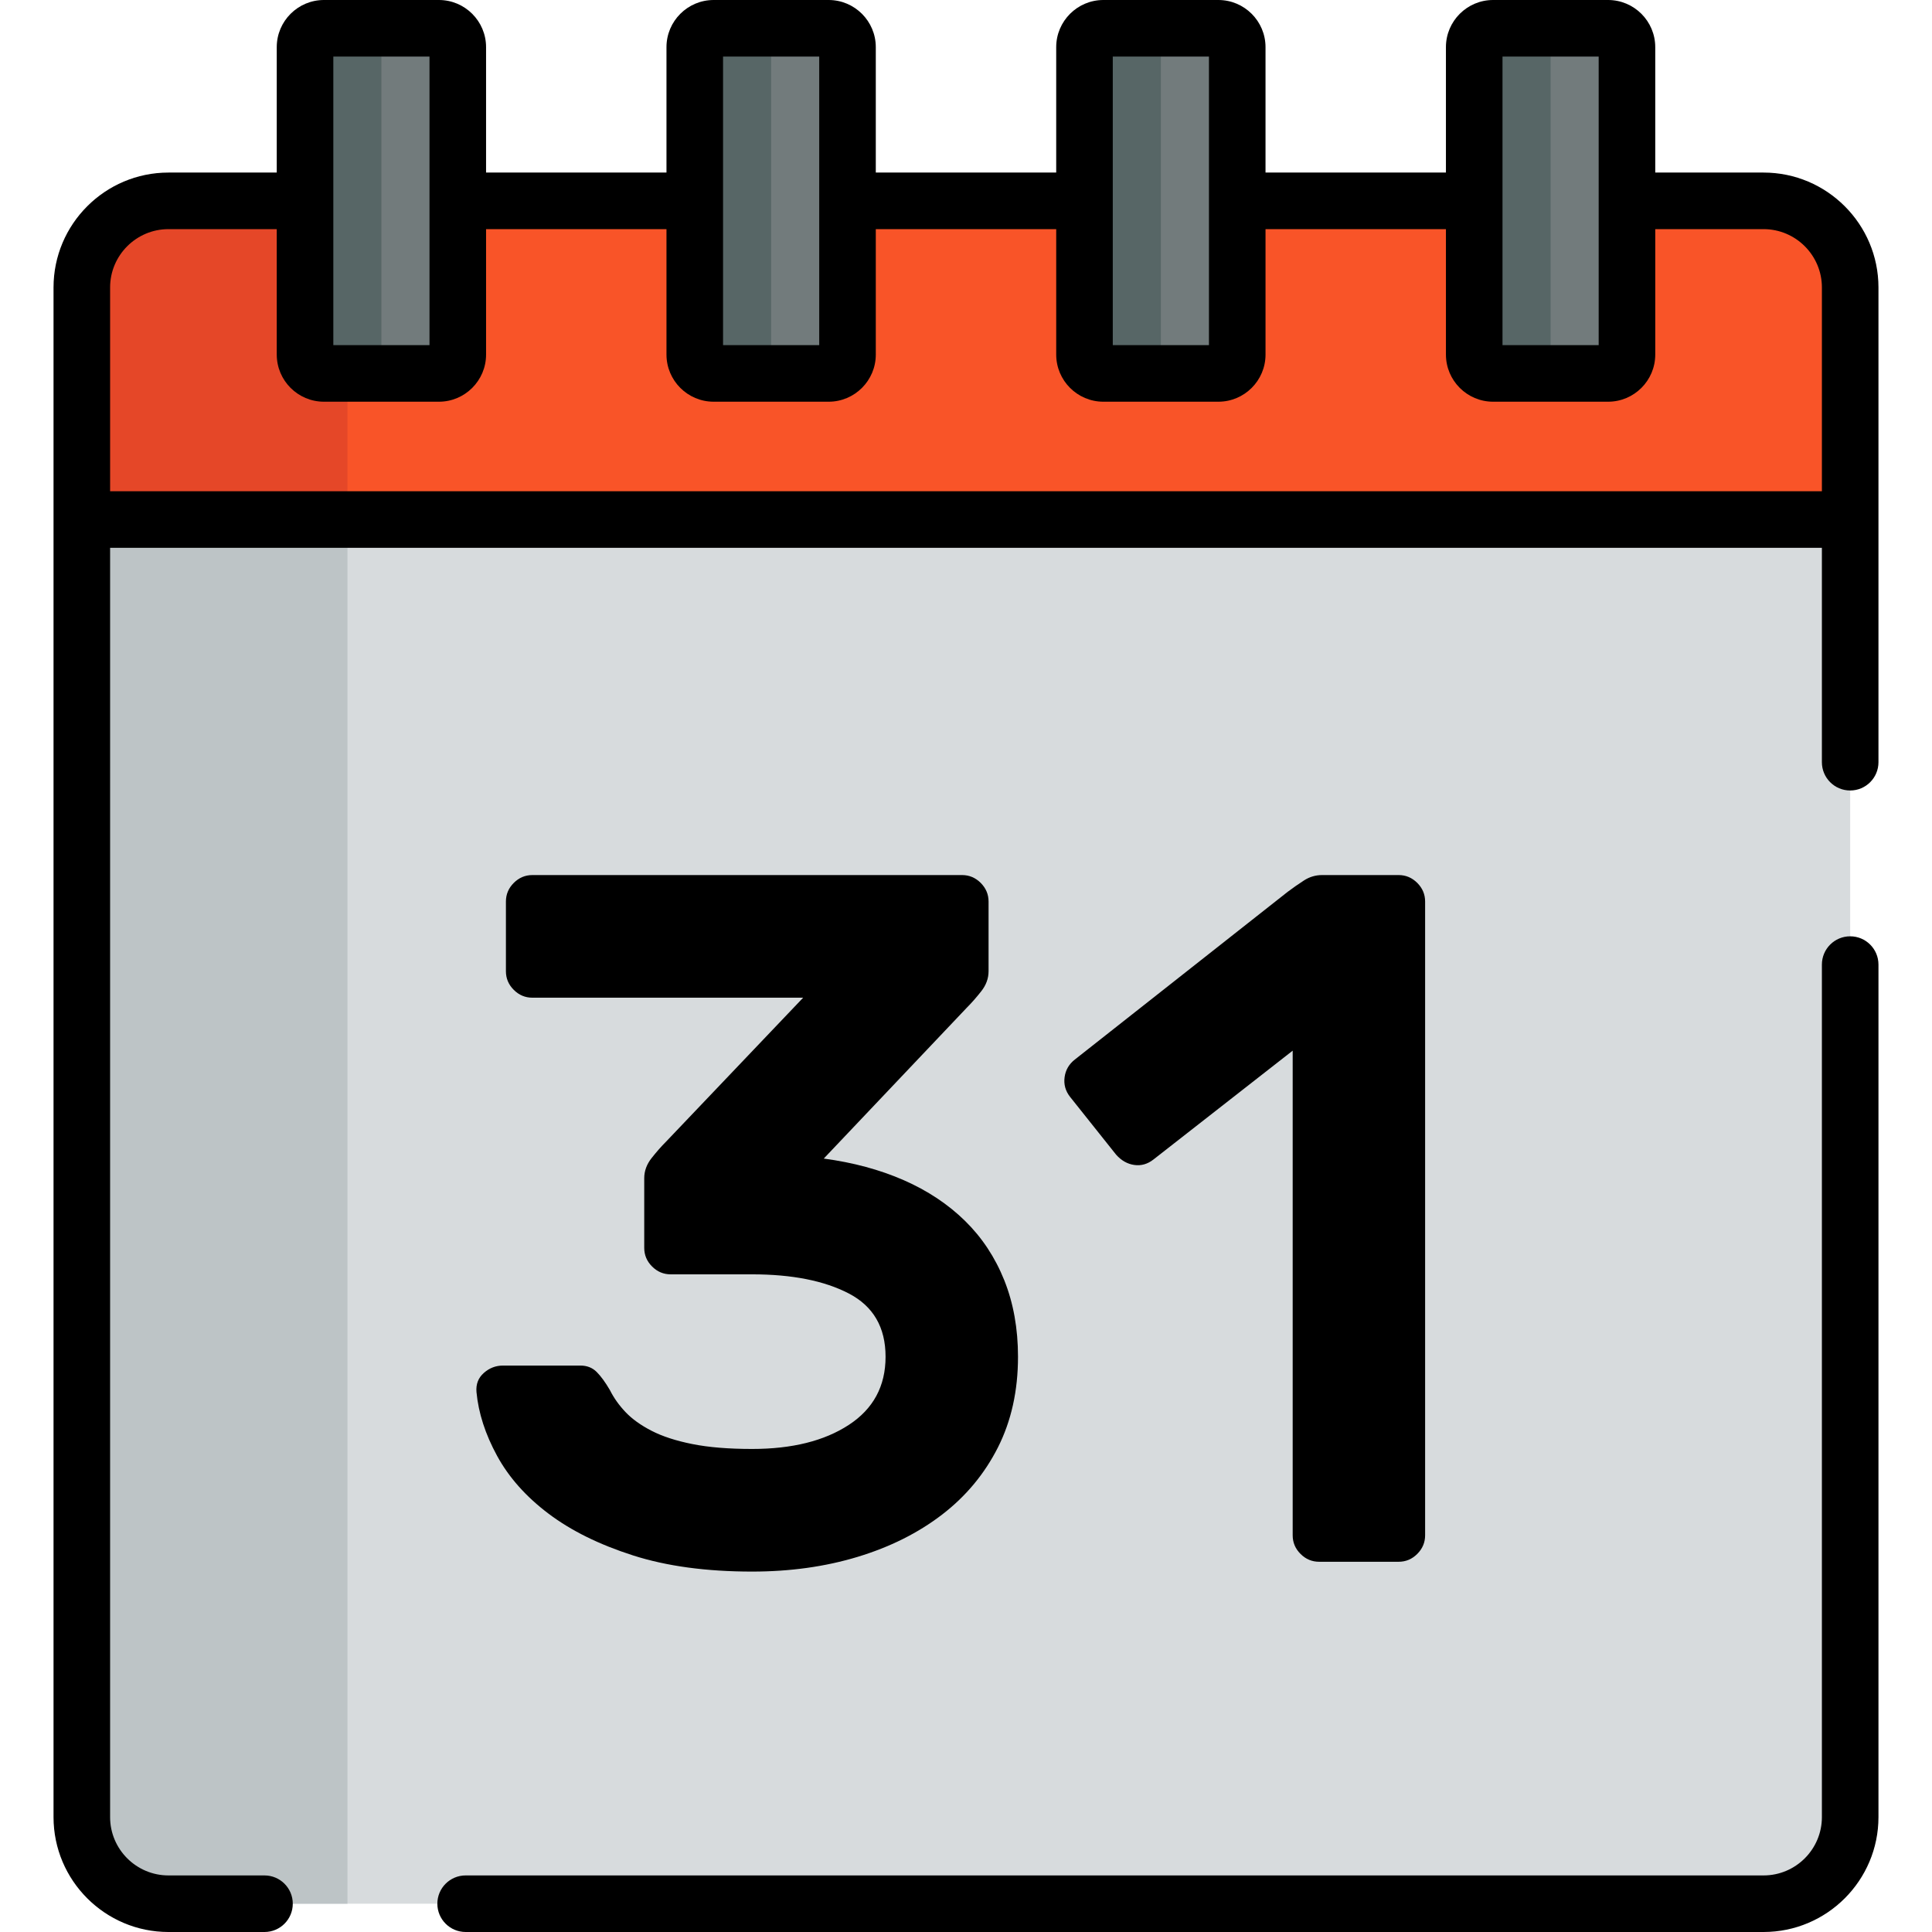 <?xml version="1.0" encoding="iso-8859-1"?>
<!-- Generator: Adobe Illustrator 19.0.0, SVG Export Plug-In . SVG Version: 6.00 Build 0)  -->
<svg version="1.1" id="Capa_1" xmlns="http://www.w3.org/2000/svg" xmlns:xlink="http://www.w3.org/1999/xlink" x="0px" y="0px"
	 viewBox="0 0 512 512" style="enable-background:new 0 0 512 512;" xml:space="preserve">
<path style="fill:#D7DBDD;" d="M467.359,504.504H44.641c-12.68,0-22.958-10.279-22.958-22.958V137.684h468.634v343.862
	C490.317,494.225,480.038,504.504,467.359,504.504z"/>
<path style="fill:#BDC4C6;" d="M92.082,504.504H44.641c-12.68,0-22.958-10.279-22.958-22.958V137.684h70.399V504.504z"/>
<path style="fill:#F95428;" d="M490.317,137.684H21.683V76.186c0-12.68,10.279-22.958,22.958-22.958h422.718
	c12.68,0,22.958,10.279,22.958,22.958V137.684z"/>
<path style="fill:#E54728;" d="M92.082,137.684H21.683V76.186c0-12.68,10.279-22.958,22.958-22.958h47.441V137.684z"/>
<path d="M467.359,512H123.4c-4.14,0-7.496-3.356-7.496-7.496s3.356-7.496,7.496-7.496h343.959c8.526,0,15.462-6.936,15.462-15.462
	V255.628c0-4.14,3.356-7.496,7.496-7.496s7.496,3.356,7.496,7.496v225.917C497.813,498.338,484.152,512,467.359,512z"/>
<path d="M254.961,231.901c1.905,0,3.55,0.695,4.94,2.08c1.385,1.389,2.079,3.035,2.079,4.94v18.459c0,1.909-0.649,3.684-1.949,5.329
	c-1.3,1.649-2.559,3.079-3.77,4.29l-37.957,40.036c7.799,1.04,14.859,2.95,21.188,5.72c6.325,2.774,11.74,6.37,16.249,10.79
	c4.505,4.419,7.97,9.663,10.399,15.728c2.426,6.068,3.64,12.828,3.64,20.278c0,9.014-1.779,17.029-5.329,24.048
	c-3.555,7.02-8.494,12.958-14.819,17.808c-6.329,4.854-13.779,8.58-22.358,11.179c-8.58,2.6-17.898,3.899-27.948,3.899
	c-12.134,0-22.663-1.429-31.587-4.289c-8.929-2.86-16.379-6.541-22.358-11.049c-5.979-4.505-10.529-9.619-13.649-15.339
	c-3.12-5.719-4.939-11.35-5.459-16.898c-0.175-2.08,0.475-3.771,1.95-5.07c1.47-1.3,3.16-1.95,5.069-1.95h20.539
	c1.731,0,3.161,0.565,4.29,1.69c1.125,1.129,2.295,2.73,3.51,4.81c1.04,2.08,2.425,4.029,4.159,5.85
	c1.731,1.819,4.03,3.469,6.889,4.939c2.86,1.475,6.455,2.645,10.79,3.51c4.33,0.87,9.619,1.3,15.858,1.3
	c10.57,0,19.109-2.121,25.608-6.37c6.499-4.245,9.749-10.269,9.749-18.068c0-7.8-3.25-13.389-9.749-16.769
	c-6.5-3.379-15.038-5.069-25.608-5.069h-21.578c-1.909,0-3.554-0.691-4.939-2.08c-1.39-1.385-2.08-3.031-2.08-4.94v-18.459
	c0-1.904,0.65-3.68,1.949-5.329c1.3-1.645,2.555-3.075,3.77-4.29l36.397-38.216h-71.753c-1.909,0-3.555-0.69-4.94-2.08
	c-1.389-1.385-2.079-3.03-2.079-4.939v-18.459c0-1.905,0.69-3.551,2.079-4.94c1.385-1.385,3.031-2.08,4.94-2.08H254.961z"/>
<path d="M283.559,290.656c-1.214-1.56-1.69-3.29-1.429-5.2c0.26-1.904,1.169-3.465,2.729-4.679l56.415-44.456
	c1.385-1.04,2.815-2.035,4.29-2.99c1.47-0.951,3.075-1.43,4.809-1.43h20.279c1.904,0,3.55,0.695,4.939,2.08
	c1.385,1.389,2.08,3.035,2.08,4.94v167.945c0,1.909-0.695,3.554-2.08,4.939c-1.389,1.39-3.035,2.08-4.939,2.08h-21.059
	c-1.909,0-3.554-0.69-4.939-2.08c-1.39-1.385-2.08-3.03-2.08-4.939V278.438l-36.917,28.858c-1.56,1.214-3.249,1.69-5.07,1.43
	c-1.819-0.261-3.424-1.17-4.809-2.73L283.559,290.656z"/>
<path style="fill:#727B7C;" d="M116.319,98.959H85.836c-2.76,0-4.997-2.237-4.997-4.998V12.494c0-2.76,2.237-4.998,4.997-4.998
	h30.483c2.76,0,4.998,2.237,4.998,4.998v81.468C121.316,96.721,119.079,98.959,116.319,98.959z"/>
<path style="fill:#576666;" d="M101.077,98.959H85.836c-2.76,0-4.997-2.237-4.997-4.998V12.494c0-2.76,2.237-4.998,4.997-4.998
	h15.242L101.077,98.959L101.077,98.959z"/>
<path style="fill:#727B7C;" d="M219.601,98.959h-30.483c-2.76,0-4.997-2.237-4.997-4.998V12.494c0-2.76,2.237-4.998,4.997-4.998
	h30.483c2.76,0,4.997,2.237,4.997,4.998v81.468C224.598,96.721,222.361,98.959,219.601,98.959z"/>
<path style="fill:#576666;" d="M204.359,98.959h-15.242c-2.76,0-4.997-2.237-4.997-4.998V12.494c0-2.76,2.237-4.998,4.997-4.998
	h15.242V98.959z"/>
<path style="fill:#727B7C;" d="M322.882,98.959h-30.483c-2.76,0-4.997-2.237-4.997-4.998V12.494c0-2.76,2.237-4.998,4.997-4.998
	h30.483c2.76,0,4.997,2.237,4.997,4.998v81.468C327.88,96.721,325.642,98.959,322.882,98.959z"/>
<path style="fill:#576666;" d="M307.641,98.959h-15.242c-2.76,0-4.997-2.237-4.997-4.998V12.494c0-2.76,2.237-4.998,4.997-4.998
	h15.242V98.959z"/>
<path style="fill:#727B7C;" d="M426.164,98.959h-30.483c-2.76,0-4.998-2.237-4.998-4.998V12.494c0-2.76,2.237-4.998,4.998-4.998
	h30.483c2.76,0,4.998,2.237,4.998,4.998v81.468C431.162,96.721,428.924,98.959,426.164,98.959z"/>
<path style="fill:#576666;" d="M410.923,98.959h-15.242c-2.76,0-4.998-2.237-4.998-4.998V12.494c0-2.76,2.237-4.998,4.998-4.998
	h15.242V98.959z"/>
<path d="M467.359,45.731h-28.701V12.494C438.658,5.605,433.053,0,426.164,0h-30.483c-6.889,0-12.494,5.605-12.494,12.494v33.237
	h-47.811V12.494C335.376,5.605,329.772,0,322.883,0H292.4c-6.889,0-12.494,5.605-12.494,12.494v33.237h-47.811V12.494
	C232.094,5.605,226.49,0,219.601,0h-30.483c-6.889,0-12.494,5.605-12.494,12.494v33.237h-47.811V12.494
	C128.813,5.605,123.208,0,116.319,0H85.836c-6.889,0-12.494,5.605-12.494,12.494v33.237H44.641
	c-16.793,0-30.455,13.662-30.455,30.454v61.498v343.862c0,16.793,13.662,30.455,30.455,30.455h25.452
	c4.14,0,7.496-3.356,7.496-7.496s-3.356-7.496-7.496-7.496H44.641c-8.526,0-15.462-6.936-15.462-15.462V145.18H482.82v56.811
	c0,4.14,3.356,7.496,7.496,7.496s7.496-3.356,7.496-7.496v-64.308V76.186C497.813,59.393,484.152,45.731,467.359,45.731z
	 M398.18,14.992h25.485v76.47H398.18V14.992z M294.898,14.992h25.486v76.47h-25.486V14.992z M191.616,14.992h25.486v76.47h-25.486
	V14.992z M88.335,14.992h25.485v76.47H88.335V14.992z M29.179,130.187V76.186c0-8.526,6.937-15.462,15.462-15.462h28.701v33.238
	c0,6.889,5.605,12.494,12.494,12.494h30.483c6.889,0,12.494-5.605,12.494-12.494V60.724h47.811v33.238
	c0,6.889,5.605,12.494,12.494,12.494h30.483c6.889,0,12.494-5.605,12.494-12.494V60.724h47.811v33.238
	c0,6.889,5.605,12.494,12.494,12.494h30.483c6.889,0,12.494-5.605,12.494-12.494V60.724h47.811v33.238
	c0,6.889,5.605,12.494,12.494,12.494h30.483c6.889,0,12.494-5.605,12.494-12.494V60.724h28.701c8.526,0,15.462,6.936,15.462,15.462
	v54.002L29.179,130.187L29.179,130.187z"/>
<g>
</g>
<g>
</g>
<g>
</g>
<g>
</g>
<g>
</g>
<g>
</g>
<g>
</g>
<g>
</g>
<g>
</g>
<g>
</g>
<g>
</g>
<g>
</g>
<g>
</g>
<g>
</g>
<g>
</g>
</svg>
